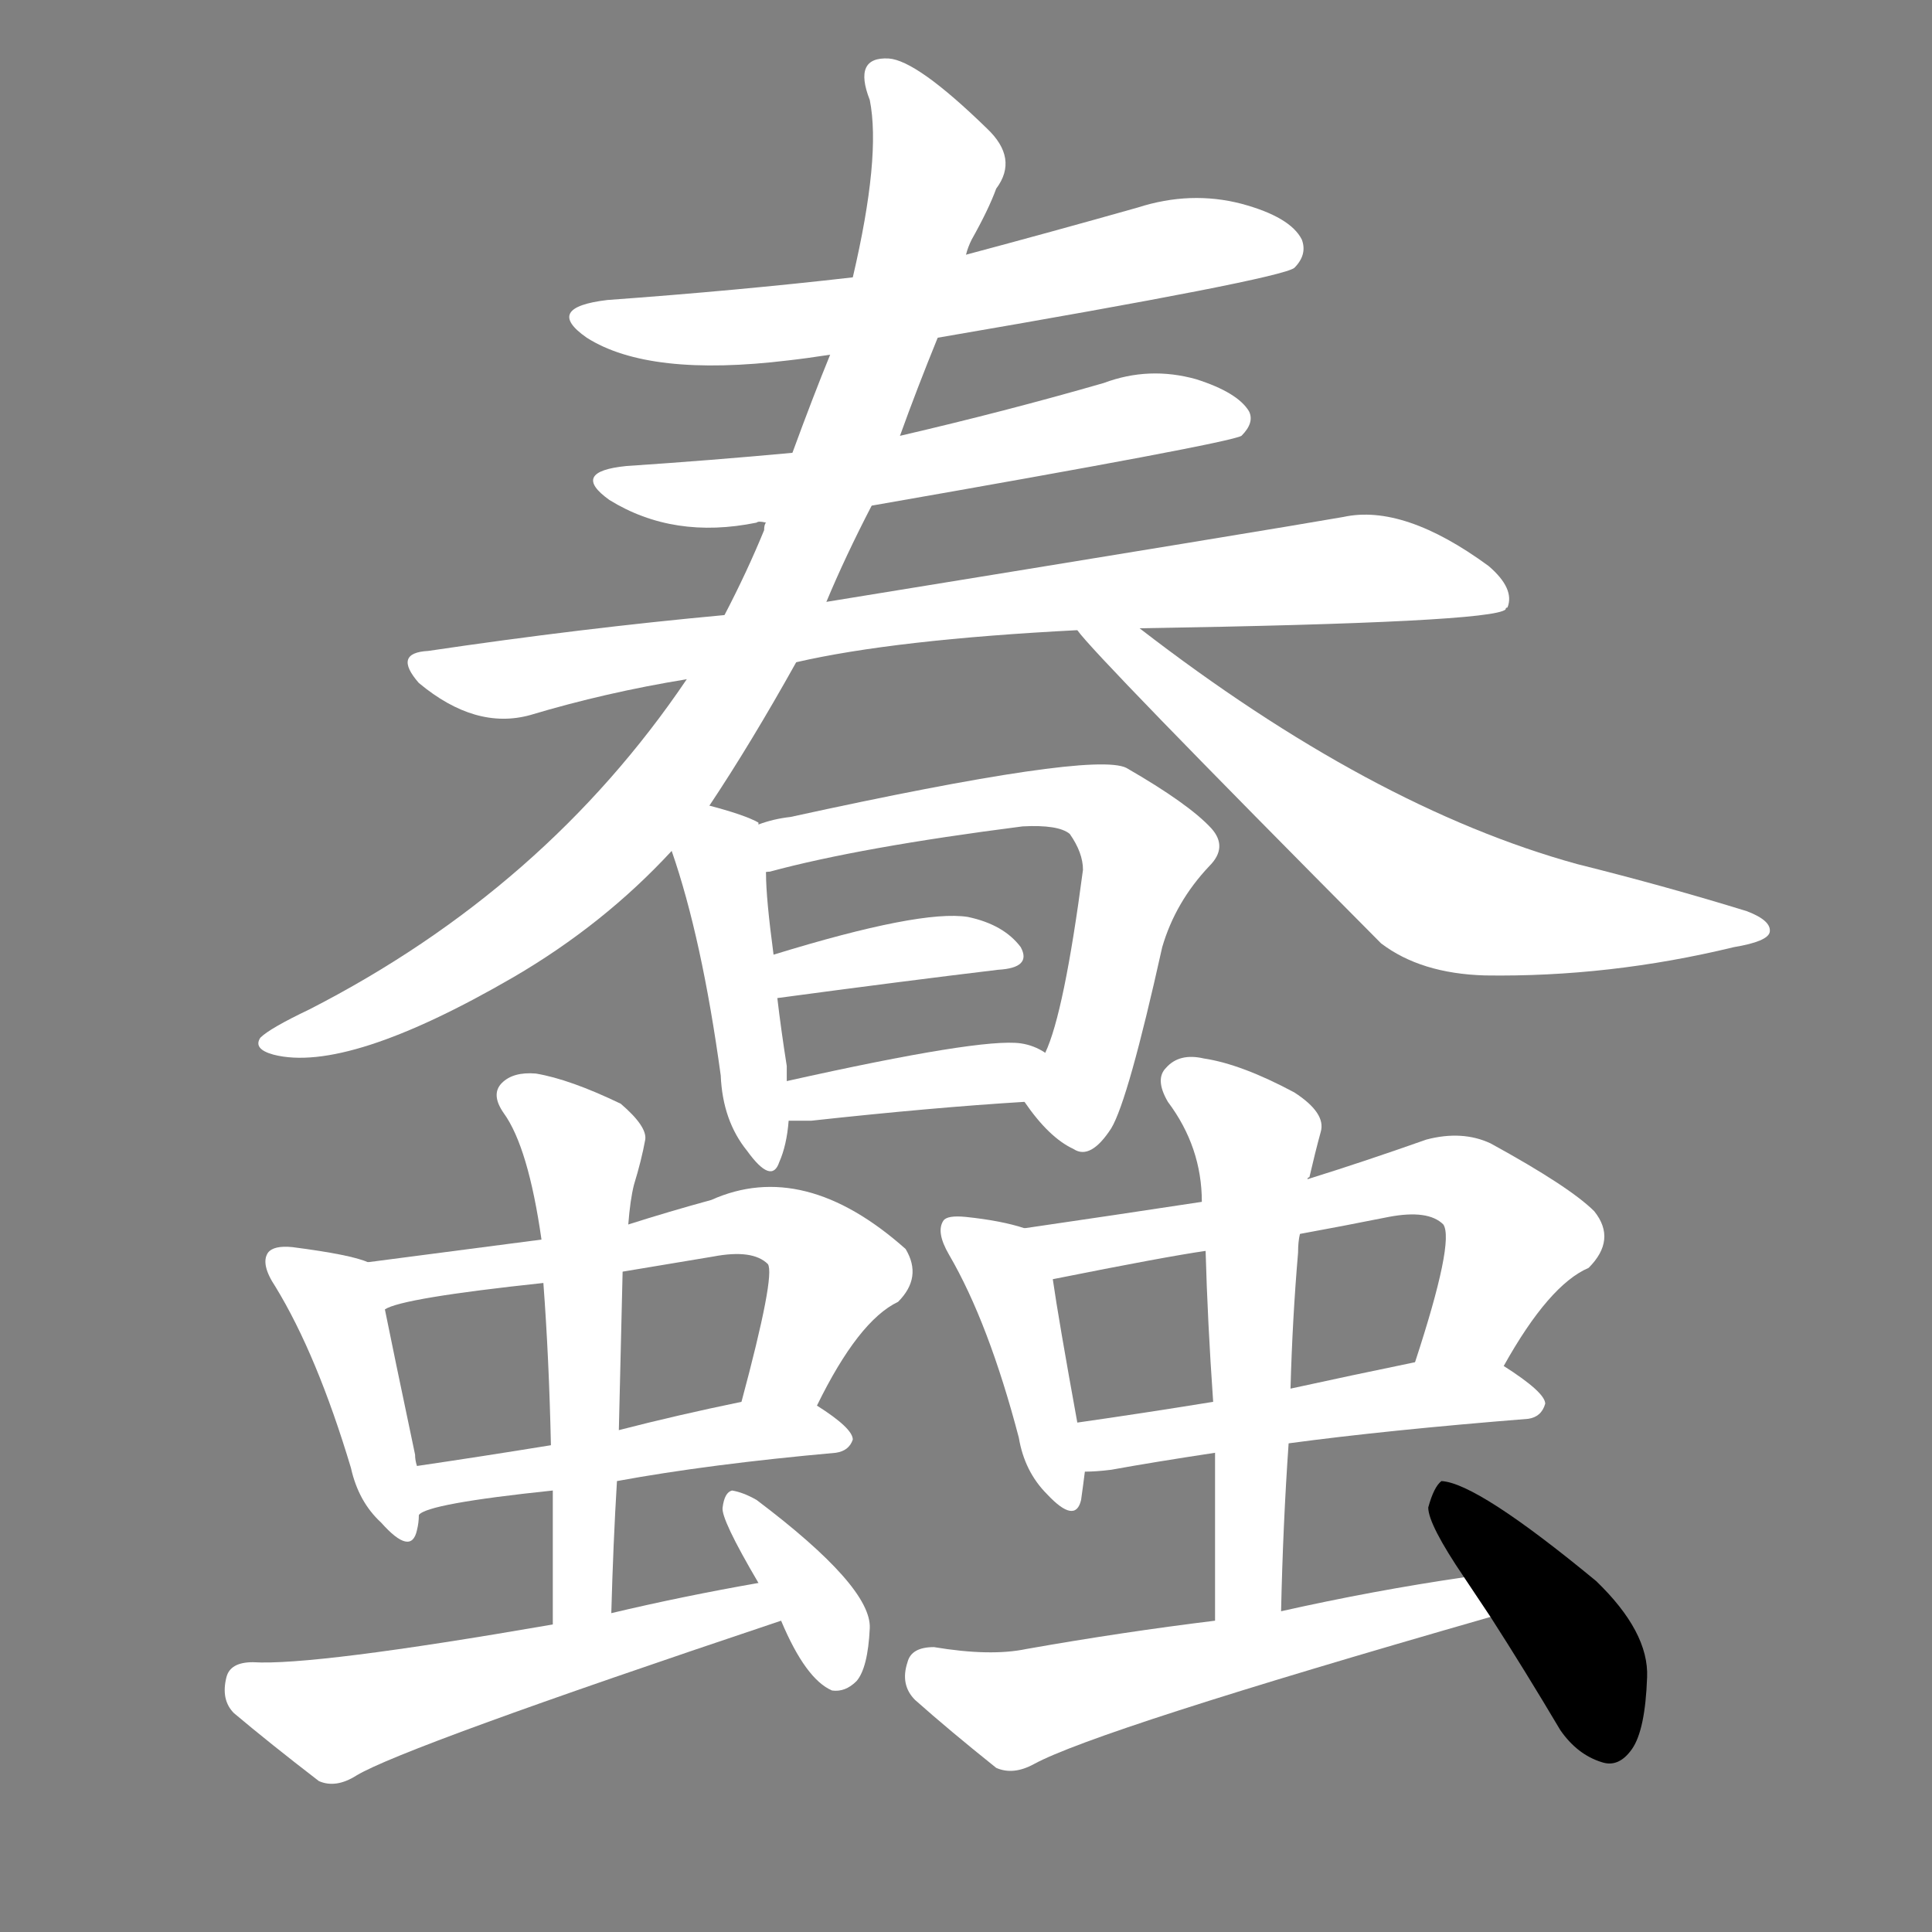 <svg version="1.1" viewBox="0 0 1024 1024" xmlns="http://www.w3.org/2000/svg">
  <rect x="0" y="0" width="1024" height="1024" fill="#808080" stroke="none"/>
  <g transform="scale(1, -1) translate(0, -900)">
    <style type="text/css">
        .stroke1 {fill: #FFFFFF;}
        .stroke2 {fill: #FFFFFF;}
        .stroke3 {fill: #FFFFFF;}
        .stroke4 {fill: #FFFFFF;}
        .stroke5 {fill: #FFFFFF;}
        .stroke6 {fill: #FFFFFF;}
        .stroke7 {fill: #FFFFFF;}
        .stroke8 {fill: #FFFFFF;}
        .stroke9 {fill: #FFFFFF;}
        .stroke10 {fill: #FFFFFF;}
        .stroke11 {fill: #FFFFFF;}
        .stroke12 {fill: #FFFFFF;}
        .stroke13 {fill: #FFFFFF;}
        .stroke14 {fill: #FFFFFF;}
        .stroke15 {fill: #FFFFFF;}
        .stroke16 {fill: #FFFFFF;}
        .stroke17 {fill: #FFFFFF;}
        .stroke18 {fill: #FFFFFF;}
        .stroke19 {fill: #FFFFFF;}
        .stroke20 {fill: #FFFFFF;}
        text {
            font-family: Helvetica;
            font-size: 50px;
            fill: #FFFFFF;}
            paint-order: stroke;
            stroke: #000000;
            stroke-width: 4px;
            stroke-linecap: butt;
            stroke-linejoin: miter;
            font-weight: 800;
        }
    </style>

    <path d="M 497 721 Q 678 752 686 758 Q 693 765 690 773 Q 684 785 658 792 Q 631 799 603 790 Q 557 777 512 765 L 452 753 Q 391 746 322 741 Q 288 737 311 721 Q 344 700 418 709 Q 427 710 440 712 L 497 721 Z" class="stroke1"/>
    <path d="M 462 632 Q 651 665 658 669 Q 665 676 662 682 Q 656 692 634 699 Q 609 706 585 697 Q 533 682 477 669 L 420 660 Q 377 656 332 653 Q 302 650 323 635 Q 357 614 401 623 Q 402 624 406 623 L 462 632 Z" class="stroke2"/>
    <path d="M 422 549 Q 474 561 571 566 L 604 567 Q 791 570 798 577 Q 798 578 799 578 Q 803 588 789 600 Q 744 633 712 626 Q 678 620 438 581 L 384 574 Q 308 567 227 555 Q 208 554 222 538 Q 252 513 281 521 Q 321 533 364 540 L 422 549 Z" class="stroke3"/>
    <path d="M 376 473 Q 398 506 422 549 L 438 581 Q 448 605 462 632 L 477 669 Q 486 694 497 721 L 512 765 Q 513 769 515 773 Q 524 789 528 800 Q 540 816 523 832 Q 486 868 471 869 Q 452 870 461 847 Q 467 817 452 753 L 440 712 Q 431 690 420 660 L 406 623 Q 405 622 405 619 Q 396 597 384 574 L 364 540 Q 289 429 164 365 Q 143 355 138 350 Q 134 344 145 341 Q 184 331 272 382 Q 320 410 356 449 L 376 473 Z" class="stroke4"/>
    <path d="M 571 566 Q 580 553 732 400 Q 753 384 787 383 Q 853 382 919 398 Q 937 401 938 406 Q 939 412 926 417 Q 884 430 836 442 Q 727 472 604 567 C 580 585 551 589 571 566 Z" class="stroke5"/>
    <path d="M 402 463 L 402 464 Q 395 468 376 473 C 347 481 346 477 356 449 Q 372 403 382 330 Q 383 306 396 290 Q 409 272 413 284 Q 417 293 418 306 L 417 327 Q 417 331 417 335 Q 414 354 412 371 L 410 394 Q 406 424 406 437 L 402 463 Z" class="stroke6"/>
    <path d="M 543 316 Q 556 297 569 291 Q 578 285 589 302 Q 598 317 616 398 Q 623 422 641 441 Q 651 451 642 461 Q 630 474 597 493 Q 579 502 419 467 Q 410 466 402 463 C 373 455 377 428 406 437 Q 405 438 408 438 Q 456 451 542 462 Q 561 463 567 458 Q 574 448 574 439 Q 564 363 554 342 C 544 315 542 317 543 316 Z" class="stroke7"/>
    <path d="M 412 371 Q 479 380 529 386 Q 547 387 541 398 Q 532 410 513 414 Q 488 418 410 394 C 381 385 382 367 412 371 Z" class="stroke8"/>
    <path d="M 418 306 Q 424 306 430 306 Q 494 313 543 316 C 573 318 580 327 554 342 Q 548 346 541 347 Q 520 350 417 327 C 388 320 388 306 418 306 Z" class="stroke9"/>
    <path d="M 195 231 Q 186 235 155 239 Q 145 240 142 236 Q 138 230 146 218 Q 168 182 186 122 Q 190 104 202 93 Q 218 75 221 89 Q 222 93 222 97 L 221 123 Q 220 126 220 129 Q 208 186 204 206 C 199 230 199 230 195 231 Z" class="stroke10"/>
    <path d="M 433 155 Q 455 200 476 210 Q 489 223 480 238 Q 426 286 377 264 Q 355 258 333 251 L 287 243 Q 241 237 195 231 C 165 227 176 196 204 206 Q 213 212 288 220 L 330 226 Q 354 230 378 234 Q 399 238 407 230 Q 411 224 393 157 C 385 128 419 128 433 155 Z" class="stroke11"/>
    <path d="M 327 115 Q 376 124 443 130 Q 450 131 452 137 Q 452 143 433 155 C 421 163 421 163 393 157 Q 359 150 328 142 L 292 134 Q 255 128 221 123 C 191 119 195 84 222 97 Q 226 103 293 110 L 327 115 Z" class="stroke12"/>
    <path d="M 324 45 Q 325 82 327 115 L 328 142 Q 329 185 330 226 L 333 251 Q 334 264 336 272 Q 340 285 342 296 Q 343 303 329 315 Q 302 328 284 331 Q 272 332 266 326 Q 260 320 267 310 Q 280 292 287 243 L 288 220 Q 291 180 292 134 L 293 110 Q 293 76 293 39 C 293 9 323 15 324 45 Z" class="stroke13"/>
    <path d="M 402 61 Q 362 54 324 45 L 293 39 Q 166 17 134 19 Q 122 19 120 11 Q 117 -1 124 -8 Q 143 -24 169 -44 Q 178 -48 189 -41 Q 214 -26 414 41 C 442 51 432 66 402 61 Z" class="stroke14"/>
    <path d="M 414 41 Q 427 10 441 4 Q 448 3 454 9 Q 460 16 461 37 Q 462 59 401 105 Q 394 109 388 110 Q 384 109 383 101 Q 382 95 402 61 L 414 41 Z" class="stroke15"/>
    <path d="M 543 249 Q 531 253 512 255 Q 502 256 500 253 Q 496 247 503 235 Q 524 199 540 138 Q 543 120 555 108 Q 570 92 573 105 Q 574 112 575 120 L 571 146 Q 561 201 558 222 C 555 246 555 246 543 249 Z" class="stroke16"/>
    <path d="M 797 176 Q 821 219 842 228 Q 857 243 845 258 Q 832 271 790 294 Q 775 301 756 296 Q 722 284 693 275 L 637 263 Q 591 256 543 249 C 513 245 529 216 558 222 Q 618 234 639 237 L 689 246 Q 711 250 736 255 Q 757 259 765 251 Q 771 242 750 178 C 741 149 782 150 797 176 Z" class="stroke17"/>
    <path d="M 683 135 Q 735 142 810 148 Q 817 149 819 156 Q 819 162 797 176 C 784 185 779 184 750 178 Q 716 171 684 164 L 643 157 Q 606 151 571 146 C 541 142 545 119 575 120 Q 581 120 589 121 Q 611 125 644 130 L 683 135 Z" class="stroke18"/>
    <path d="M 679 46 Q 680 92 683 135 L 684 164 Q 685 201 688 236 Q 688 242 689 246 C 691 270 691 270 693 275 Q 693 276 694 276 Q 697 289 700 300 Q 703 310 686 321 Q 658 336 638 339 Q 625 342 618 334 Q 612 328 619 316 Q 637 292 637 263 L 639 237 Q 640 200 643 157 L 644 130 Q 644 87 644 41 C 644 11 678 16 679 46 Z" class="stroke19"/>
    <path d="M 776 64 Q 728 57 679 46 L 644 41 Q 595 35 544 26 Q 525 22 495 27 Q 483 27 481 19 Q 477 7 485 -1 Q 503 -17 528 -37 Q 537 -41 548 -35 Q 581 -17 790 43 C 819 51 806 68 776 64 Z" class="stroke20"/>
    <path d="M 790 43 Q 808 15 827 -17 Q 836 -30 849 -34 Q 858 -37 865 -27 Q 872 -17 873 11 Q 874 35 846 62 Q 783 114 764 115 Q 760 112 757 101 Q 757 92 776 64 L 790 43 Z" class="stroke21"/>
</g></svg>